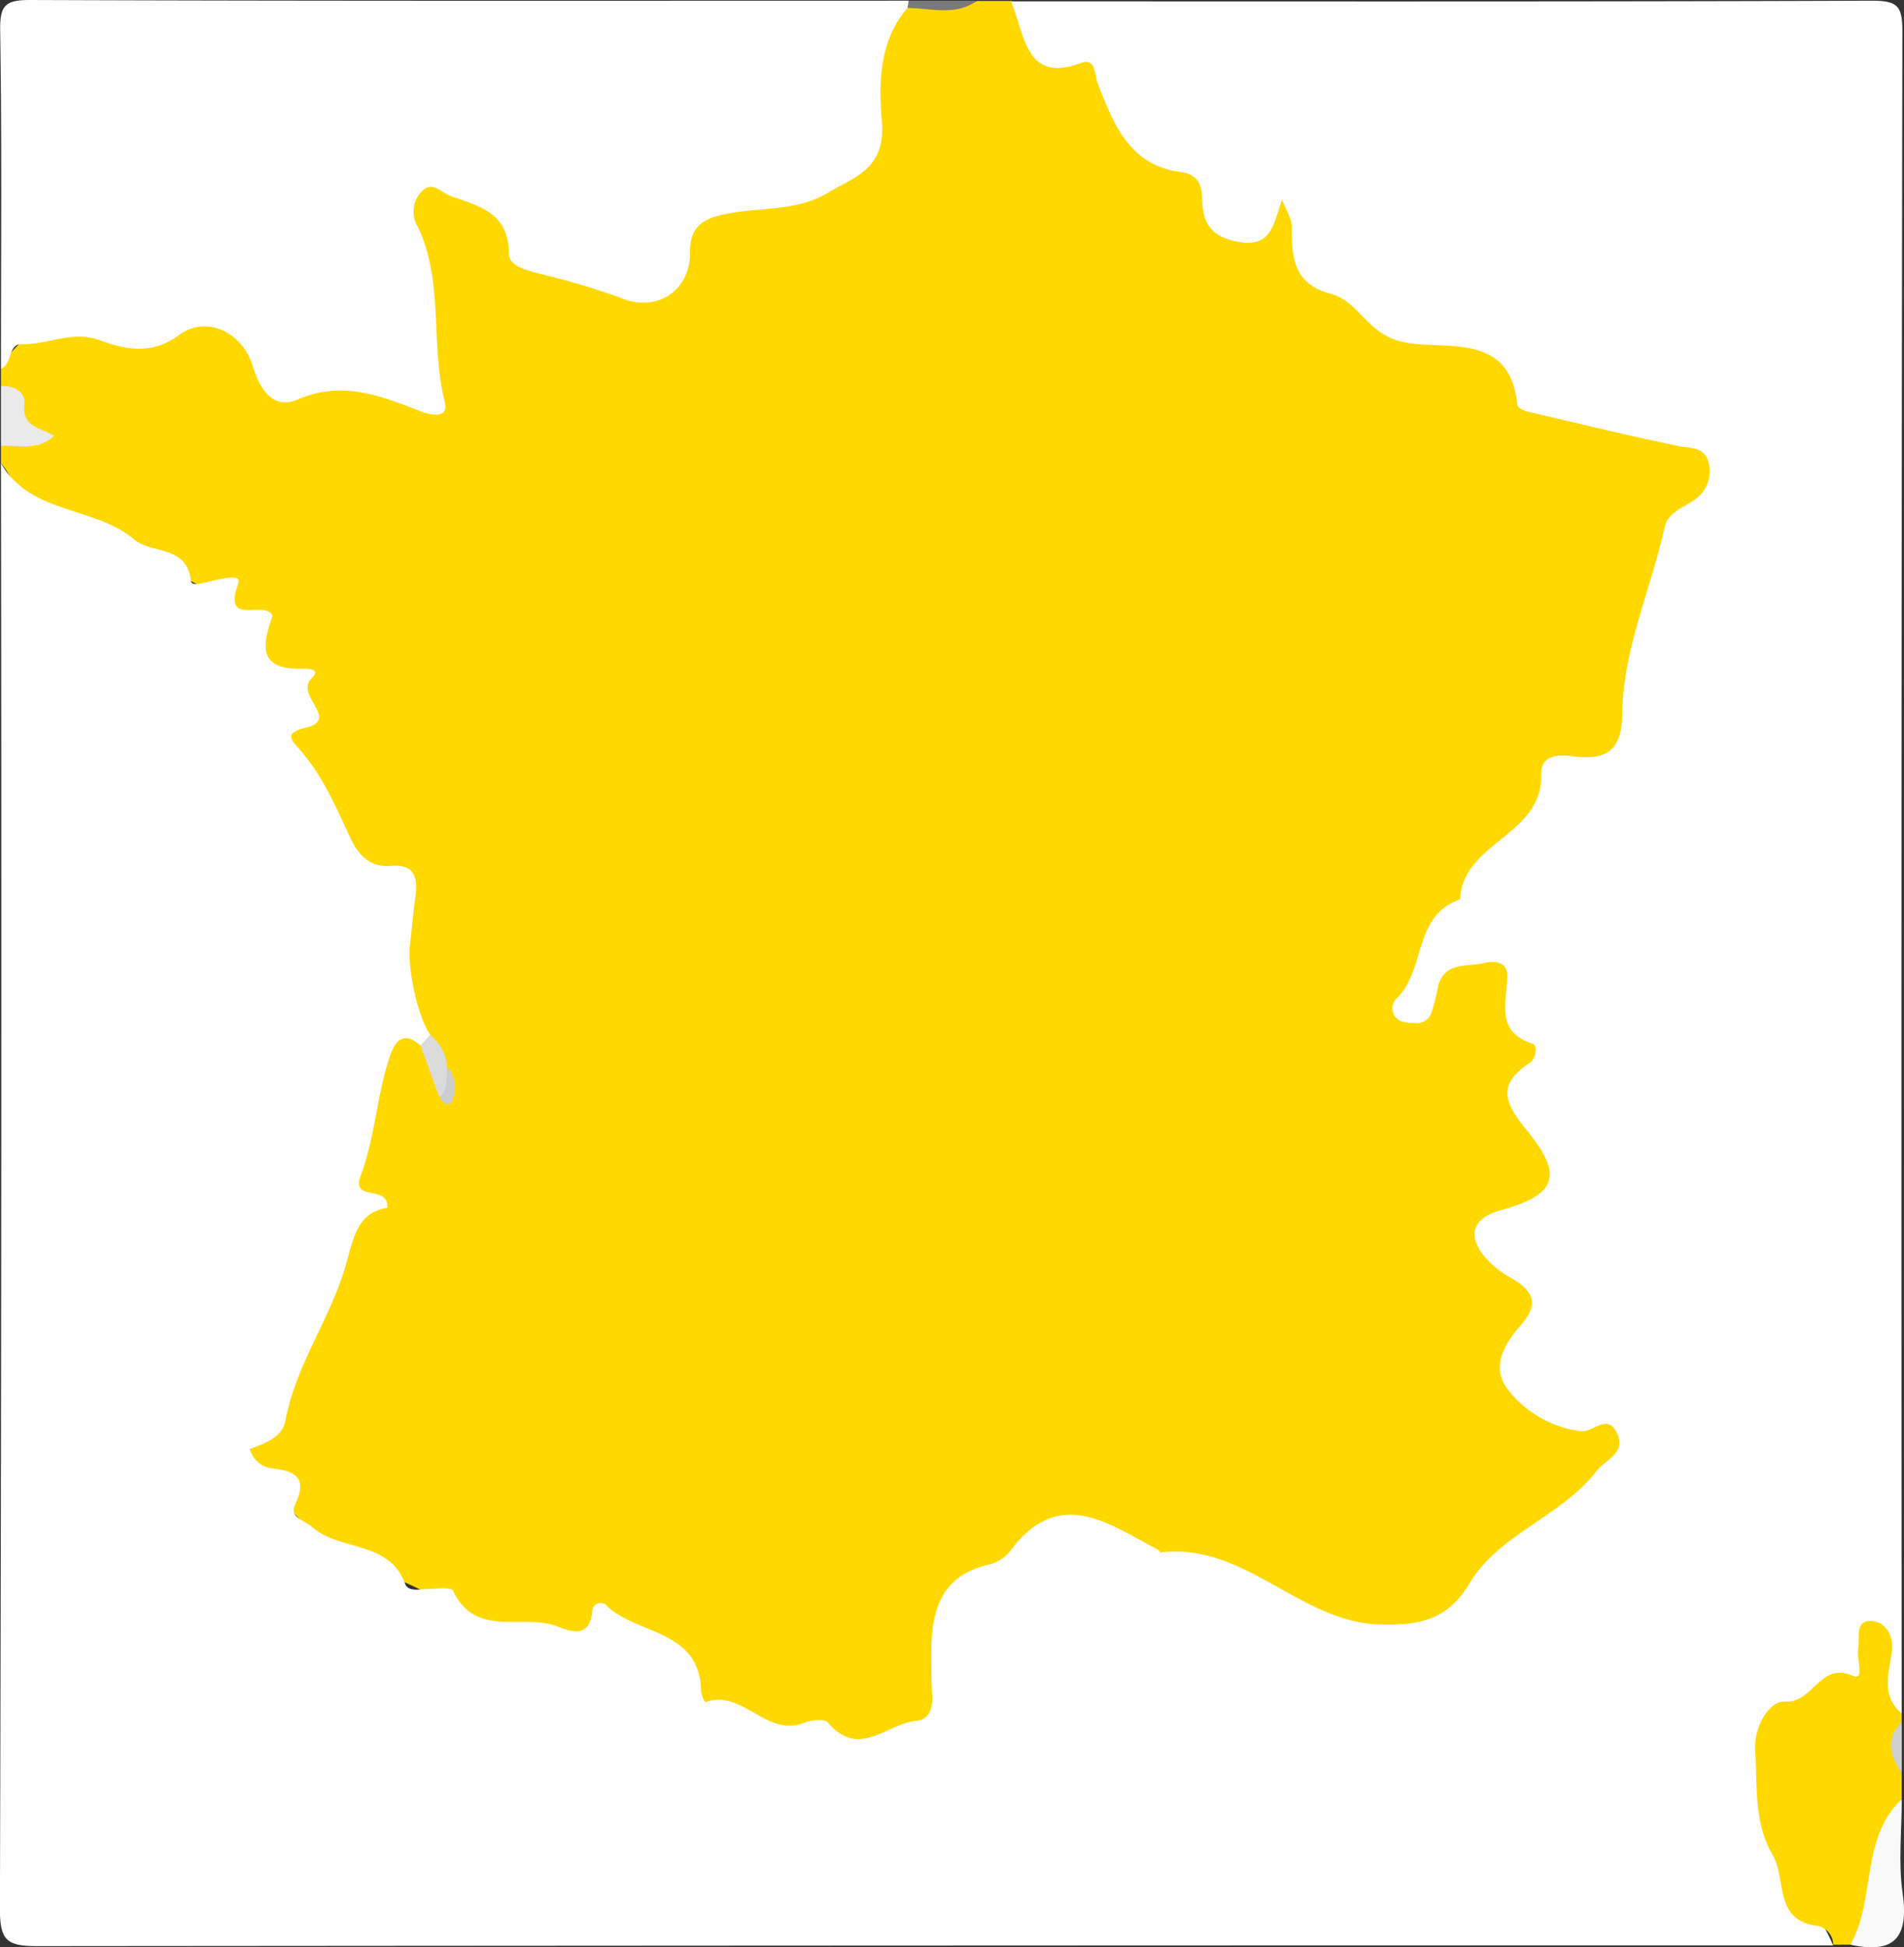 <svg xmlns="http://www.w3.org/2000/svg" viewBox="0 0 222.37 227.39"><rect x="0" y="0" width="222.37" height="227.39" fill="#333333" stroke="none"/><defs><style>.cls-1{fill:#fefefe;}.cls-2{fill:#FFD800;}.cls-3{fill:#f9f9f9;}.cls-4{fill:#eaeaea;}.cls-5{fill:#797979;}.cls-6{fill:#cfcfcf;}.cls-7{fill:#dbdbdb;}.cls-8{fill:#cdcdcd;}</style></defs><title>Asset 4</title><g id="Layer_2" data-name="Layer 2" fill="#FFD800"><g id="Layer_1-2" data-name="Layer 1"><path d="M1,55V53c5-2.33,1.15-4.67,0-7V44c1.85-3.94,5.79-5.79,11.18-4.59,3.38.75,6.3.9,9.61-.61,4.11-1.88,7.7-.21,9.79,3.94,1.21,2.4,2.62,3.64,5.49,2.87,3.67-1,7.25.34,10.78,1.08,2.71.57,3.17-.21,3-2.66a79.27,79.27,0,0,0-2.15-15.79c-.49-1.83-.93-3.63.69-5.1s3.38-.71,5.17-.19c3,.86,5.55,2,6.58,5.38.7,2.28,2.8,3.15,5,3.77s4.21,1,6.28,1.6c5.33,1.66,6.42,1.07,8.15-4.43A6.19,6.19,0,0,1,85,25a43.83,43.83,0,0,1,7.34-1.41c7.07-1,9.45-3.87,10.44-10.76.57-4-.57-8.94,4.46-11.27,2.59-.32,5.27.6,7.8-.53h4c2.71,2.66,4.26,6.77,9.21,6.56,1.6-.07,1.94,2.07,2.45,3.45,1.46,3.9,3.65,7.1,7.76,8.61,2.22.81,3.19,2.65,4.13,4.71,1.72,3.74,3.38,4.12,6.21,1.08,2.21-2.36,3.39-1.09,3.82.84,2.32,10.29,10.19,13,19.1,14.42,3,.46,5.4,1.24,6.73,4.3,1.57,3.63,5.39,3.8,8.49,4.36,3.62.65,7.07,1.86,10.66,2.58,4.19.85,5.59,4.3,2.74,7.37-5.56,6-6.65,13.53-8.16,21-.33,1.63-.66,3.27-.86,4.92a5.26,5.26,0,0,1-5.19,5.09c-1.16.12-2.69.19-3.17,1.22-4.27,9.18-14,14.72-16.65,25-.1.35-.05.65.49,1.24,1.59-2.53,3.18-5.07,6.47-5.51,2.78-.36,4.68.42,4.83,3.48.11,2.2.23,4.27,1.89,6a2.9,2.9,0,0,1,.28,3.73c-2.13,3.06-.83,5.47.83,8.21,3.2,5.25,2.36,7.58-3.28,9.76-2.95,1.14-3.44,2.86-1,4.63,4,2.92,4.62,5.87,1.92,10.15-2,3.17,0,6.09,4.42,7.72a8.76,8.76,0,0,0,3.44.45c1.8-.06,3.36.36,4,2.26a3.53,3.53,0,0,1-1.4,4c-3.09,2.55-5.63,5.71-8.89,8a38.17,38.17,0,0,0-8.36,7.75c-3.12,4.06-10.58,4.63-17.25,1.82a28.19,28.19,0,0,1-5.19-3,16,16,0,0,0-9.74-3.26c-3.78.08-6.93-2.24-10.17-3.84-2.62-1.31-4.71-1.26-6.84.62a4.94,4.94,0,0,1-1.18.93c-7.46,3.16-11.56,8.12-10.56,16.89.42,3.67-5.91,7.16-10.33,6.2-5.1-1.11-10.39-1.4-15.3-3.52a6.08,6.08,0,0,1-3.56-3.09C79,192.28,75,191,68.72,191.65c-4.77.52-9.92.67-14.35-2.53a39.15,39.15,0,0,0-9.58-4.73c-6.5-2.3-9.92-7.17-13.86-11.91a2.56,2.56,0,0,1-.3-3.52c4.51-7.22,6.84-15.4,10.19-23.13C43.6,139.42,42,132.31,44.68,126c1-2.34,1.2-5.71,5.26-3.89,1.5,1.09,2,2.74,2.35,4.37a1.49,1.49,0,0,1,.27-.07,1.57,1.57,0,0,1-.39-.73,6.18,6.18,0,0,0-2.07-3.76c-3.41-2.62-4.35-5.52-2.81-9.94,1.29-3.68,1.58-7.35-3.71-10.16-4.84-2.57-6-9.24-8.95-14-.53-.88.3-1.88.74-2.78,1.1-2.24,1.16-4.18-1.66-5.22-.79-.29-1.71-.76-1.89-1.54-1.81-8-9.49-9.18-14.89-13A20.57,20.57,0,0,0,7.24,61.7C3.75,61.29,3,57.33,1,55Z" transform="translate(-0.89 -0.92)"/><path class="cls-1" d="M50,123c-2-1.76-3-.5-3.58,1.28-1.53,4.56-1.73,9.44-3.43,14-1.12,3,3.38.92,3.13,3.69-3.54.51-3.94,3.57-4.9,6.87-1.8,6.15-5.8,11.5-7,18-.36,1.92-2.39,2.6-4.14,3.29a3,3,0,0,0,2.47,2.23c2.75.32,4.34,1,2.8,4.26-.7,1.5,1.06,1.79,2,2.62,3.27,2.84,9,1.55,10.85,6.61.36,1,1.75.63,2.74.61s2.66-.23,2.86.2c2.65,5.62,8.18,2.64,12.16,4.17,1.57.6,3.7,1.43,4.09-1.62a1,1,0,0,1,1.83-.66c3.62,3.3,10.8,2.7,10.89,9.89a3.35,3.35,0,0,0,.48,1.25c4.34-1.62,7.14,4.18,11.55,2.4.84-.34,2.42-.5,2.82,0,3.57,4.24,6.88.09,10.25-.22,1.51-.13,2-1.46,1.89-3s-.1-3.33-.1-5c0-4.83,1.08-8.9,6.58-10.22a4.61,4.61,0,0,0,2.54-1.5c5.69-7.79,11.52-3.35,17.34-.27.14.08.26.33.37.31,9.85-1.14,16.25,8.21,25.63,8.43,4.21.09,7.75-.35,10.41-4.83,3.42-5.75,10.69-7.76,14.83-13.1,1.05-1.36,3.43-2.05,2.41-4.35-1.11-2.53-2.86-.07-4.27-.31a12.72,12.72,0,0,1-8.69-5.11c-1.78-2.61-.07-5.25,1.67-7.23,2.21-2.5,1.52-4-1-5.48a11.62,11.62,0,0,1-3.43-2.81c-1.94-2.65-.71-4.39,2.09-5.15,6.29-1.73,7.35-3.9,3.5-8.79-2.43-3.09-4.58-5.52-.07-8.45.69-.44.93-2,.35-2.2-4.5-1.45-3-4.91-3-8,0-1.55-1.45-1.75-2.63-1.45-2,.49-4.56-.18-5.42,2.59a27.94,27.94,0,0,1-.83,3.33c-.58,1.28-1.87,1.22-3,1A1.62,1.62,0,0,1,164,117.5c3.44-3.27,1.89-9.7,7.41-11.55.28-6.7,9.67-7.45,9.48-14.58-.06-2.2,1.78-2.39,3.65-2.14,3.76.49,5.77-.45,5.82-5,.08-7.49,3.32-14.43,4.93-21.68.41-1.89,2.21-2.31,3.51-3.28a4,4,0,0,0,1.63-4.37c-.48-1.83-2.11-1.61-3.6-1.92-5.88-1.21-11.72-2.65-17.56-4-.43-.1-1.13-.46-1.16-.75-.87-8.89-8.87-6.23-13.6-7.43-4-1-5-4.74-8.16-5.56-4.55-1.18-4.59-4.46-4.6-8,0-.76-.55-1.52-1.13-3-1,2.86-1.26,5.58-5,4.94-3.18-.54-4.28-2.1-4.33-5,0-1.66-.54-2.92-2.44-3.16-6-.75-7.85-5.51-9.7-10.18-.47-1.17-.2-3.24-2.1-2.54-5.36,2-6.29-1.71-7.41-5.34-.2-.63-.43-1.25-.65-1.88,33.5,0,67,.05,100.5-.08,3,0,3.59.6,3.58,3.58q-.17,98.25-.08,196.5c-4.82-1.1-1.69-5.26-3.39-8.57-.21,4.32-2.92,5.67-5.8,6.53-7.65,2.29-7.55,8.85-5.33,16.35,1.43,4.82,4.63,8.33,6.52,12.69q-104.86,0-209.73.09c-3.53,0-4.38-.63-4.38-4.31Q1.13,139.39,1,55c3.43,6,10.92,5,15.58,8.92,2,1.74,6.12.57,6.61,4.84.1.82,2.08,0,3.18-.16.9-.17,2.73-.63,2.34.46-1.86,5.2,3.11,1.78,4,3.78-1,3-2.06,6.36,3.56,6.16.54,0,2.19,0,1,1.14-2,1.94,3.36,4.78-.62,5.74-2.43.59-1.93,1.26-.93,2.37,2.83,3.12,4.4,6.93,6.16,10.66.9,1.89,2.28,3.32,4.61,3.12,3-.26,3.2,1.53,2.89,3.79-.24,1.8-.4,3.62-.61,5.43-.32,2.84.95,8.5,2.37,10.5C51.5,122.81,51,123.09,50,123Z" transform="translate(-0.89 -0.92)"/><path class="cls-1" d="M106.88,1.85c-3.37,3.83-3.35,9-3,13.16.5,5.68-3.22,6.56-6.3,8.42-3.65,2.22-8.06,1.65-12.1,2.51-2.56.54-4.06,1.5-4,4.56,0,4.33-3.9,7-8.12,5.19a83.58,83.58,0,0,0-9.49-2.81c-1.44-.41-3.55-.89-3.55-2.33,0-4.73-3.35-5.53-6.73-6.71-1.19-.41-2.21-1.89-3.45-.55a3.35,3.35,0,0,0-.46,4.1c3.08,6.43,1.44,13.65,3.14,20.39.58,2.3-2,1.54-3.24,1C45,47,40.66,45.38,35.57,47.6c-2.83,1.22-4.39-1.36-5.19-4-1.16-3.84-5.36-5.94-8.56-3.57s-6.23,1.73-9.26.62c-3.24-1.18-6.13.55-9.21.47-1.53,0-1,2.34-2.35,2.86C1,30.83,1.12,17.66.91,4.5.86,1.51,1.52.9,4.5.92,38.67,1.05,72.83,1,107,1c.34.24.44.45.29.62A.53.53,0,0,1,106.88,1.85Z" transform="translate(-0.89 -0.92)"/><path class="cls-2" d="M215,228a2.32,2.32,0,0,0-1.7-2.18c-5.31-.57-3.72-5.4-5.36-8.24-2.25-3.89-1.79-8.05-2.06-12.24-.19-3.08,1.89-5.86,3.42-5.73,3.37.28,4.1-4.74,8-3,1.4.63.4-2,.61-3.16s-.41-3.21,1.35-3.25,2.85,1.69,2.59,3.56c-.35,2.56-1.31,5.14,1.14,7.23v1a7.62,7.62,0,0,0,0,6v3c-2.07,3.51-1.4,7.74-3,11.39-.84,2-1.44,4.06-3,5.61Z" transform="translate(-0.89 -0.92)"/><path class="cls-3" d="M217,228c3-5.31,1.11-12.35,6-17,0,3.67-.42,7.39.1,11C223.84,227.17,222.13,229.13,217,228Z" transform="translate(-0.89 -0.92)"/><path class="cls-4" d="M1,46c1.59-.13,2.92.81,2.75,2.14-.35,2.63,1.79,2.66,3.47,3.67C5.19,53.68,3,52.82,1,53Z" transform="translate(-0.89 -0.92)"/><path class="cls-5" d="M106.88,1.85c.05-.28.09-.56.12-.85h8C112.46,2.84,109.62,1.86,106.88,1.85Z" transform="translate(-0.89 -0.92)"/><path class="cls-6" d="M223,208c-1.32-2-2-4,0-6Z" transform="translate(-0.89 -0.92)"/><path class="cls-7" d="M50,123l1.11-1.23a5.09,5.09,0,0,1,2,3.75c0,1.22,1.28,2.82-.94,3.45Z" transform="translate(-0.89 -0.92)"/><path class="cls-8" d="M52.24,129c1.06-.95.66-2.29.94-3.45a3.65,3.65,0,0,1,.42,4.09C53.32,130.12,52.45,129.74,52.24,129Z" transform="translate(-0.89 -0.92)"/></g></g></svg>